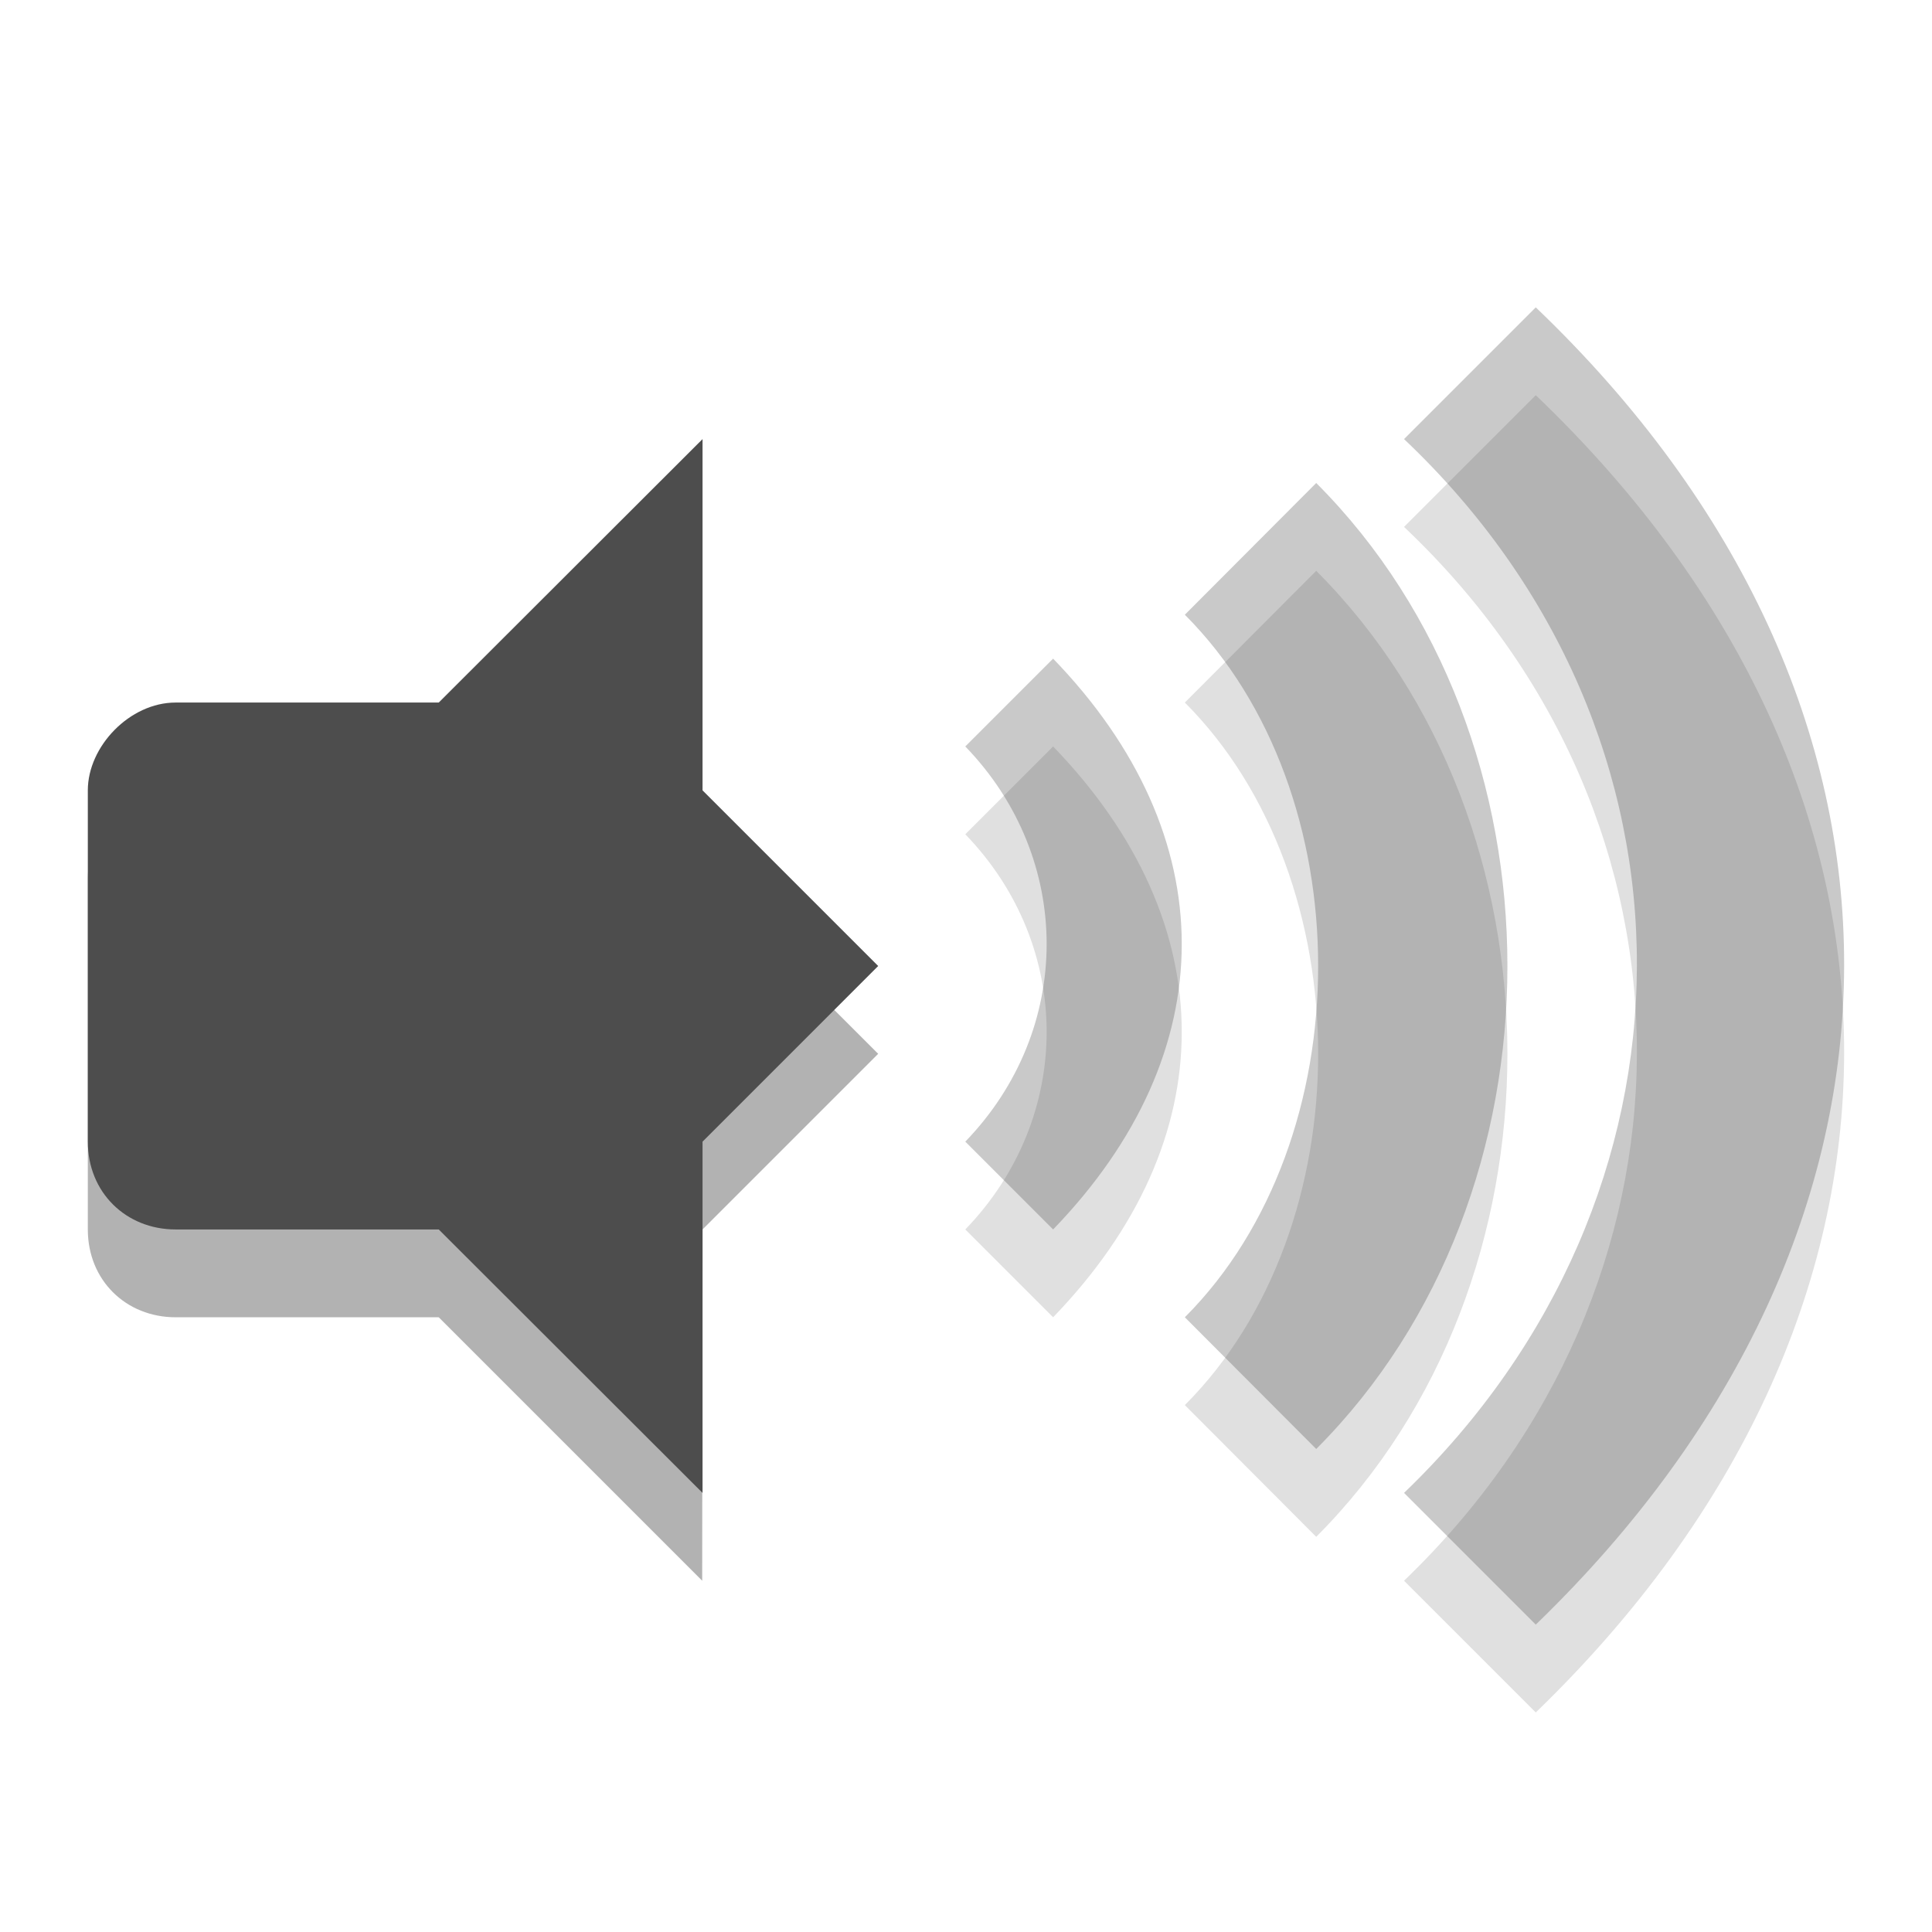 
<svg xmlns="http://www.w3.org/2000/svg" xmlns:xlink="http://www.w3.org/1999/xlink" width="22px" height="22px" viewBox="0 0 22 22" version="1.1">
<defs>
<filter id="alpha" filterUnits="objectBoundingBox" x="0%" y="0%" width="100%" height="100%">
  <feColorMatrix type="matrix" in="SourceGraphic" values="0 0 0 0 1 0 0 0 0 1 0 0 0 0 1 0 0 0 1 0"/>
</filter>
<mask id="mask0">
  <g filter="url(#alpha)">
<rect x="0" y="0" width="22" height="22" style="fill:rgb(0%,0%,0%);fill-opacity:0.302;stroke:none;"/>
  </g>
</mask>
<clipPath id="clip1">
  <rect width="22" height="22"/>
</clipPath>
<g id="surface6" clip-path="url(#clip1)">
<path style=" stroke:none;fill-rule:nonzero;fill:rgb(0%,0%,0%);fill-opacity:1;" d="M 7.996 6 L 4.996 9 L 4.996 15 L 7.996 18 L 8 14 L 10 12 L 8 10 Z M 7.996 6 "/>
<path style=" stroke:none;fill-rule:nonzero;fill:rgb(0%,0%,0%);fill-opacity:1;" d="M 2 9 C 1.477 9 1 9.5 1 10 L 1 14 C 1 14.578 1.434 15 2 15 L 5.996 15 L 5.996 9 Z M 2 9 "/>
</g>
</defs>
<g id="surface1">
<path style=" stroke:none;fill-rule:nonzero;fill:rgb(0%,0%,0%);fill-opacity:0.122;" d="M 11.992 8.5 L 10.992 9.5 C 12.227 10.777 12.227 12.723 10.992 14 L 11.992 15 C 13.945 12.98 13.945 10.52 11.992 8.5 Z M 11.992 8.5 "/>
<path style=" stroke:none;fill-rule:nonzero;fill:rgb(0%,0%,0%);fill-opacity:0.122;" d="M 13.492 8 C 15.516 10.027 15.516 13.973 13.492 16 L 14.988 17.5 C 17.891 14.594 17.891 9.406 14.988 6.5 Z M 13.492 8 "/>
<path style=" stroke:none;fill-rule:nonzero;fill:rgb(0%,0%,0%);fill-opacity:0.122;" d="M 15.988 6 C 19.551 9.371 19.496 14.629 15.988 18 L 17.488 19.5 C 22.145 15 22.195 9 17.488 4.5 Z M 15.988 6 "/>
<path style=" stroke:none;fill-rule:nonzero;fill:#4D4D4D;fill-opacity:0.302;" d="M 11.992 7.5 L 10.992 8.5 C 12.227 9.777 12.227 11.723 10.992 13 L 11.992 14 C 13.945 11.98 13.945 9.52 11.992 7.5 Z M 11.992 7.5 "/>
<path style=" stroke:none;fill-rule:nonzero;fill:#4D4D4D;fill-opacity:0.302;" d="M 13.492 7 C 15.516 9.027 15.516 12.973 13.492 15 L 14.988 16.5 C 17.891 13.594 17.891 8.406 14.988 5.5 Z M 13.492 7 "/>
<path style=" stroke:none;fill-rule:nonzero;fill:#4D4D4D;fill-opacity:0.302;" d="M 15.988 5 C 19.551 8.371 19.496 13.629 15.988 17 L 17.488 18.5 C 22.145 14 22.195 8 17.488 3.5 Z M 15.988 5 "/>
<use xlink:href="#surface6" mask="url(#mask0)"/>
<path style=" stroke:none;fill-rule:nonzero;fill:#4D4D4D;fill-opacity:1;" d="M 8 5 L 4.996 8 L 4.996 14 L 8 17 L 8 13 L 10 11 L 8 9 Z M 8 5 "/>
<path style=" stroke:none;fill-rule:nonzero;fill:#4D4D4D;fill-opacity:1;" d="M 2 8 C 1.477 8 1 8.5 1 9 L 1 13 C 1 13.578 1.434 14 2 14 L 5.996 14 L 5.996 8 Z M 2 8 "/>
</g>
</svg>

